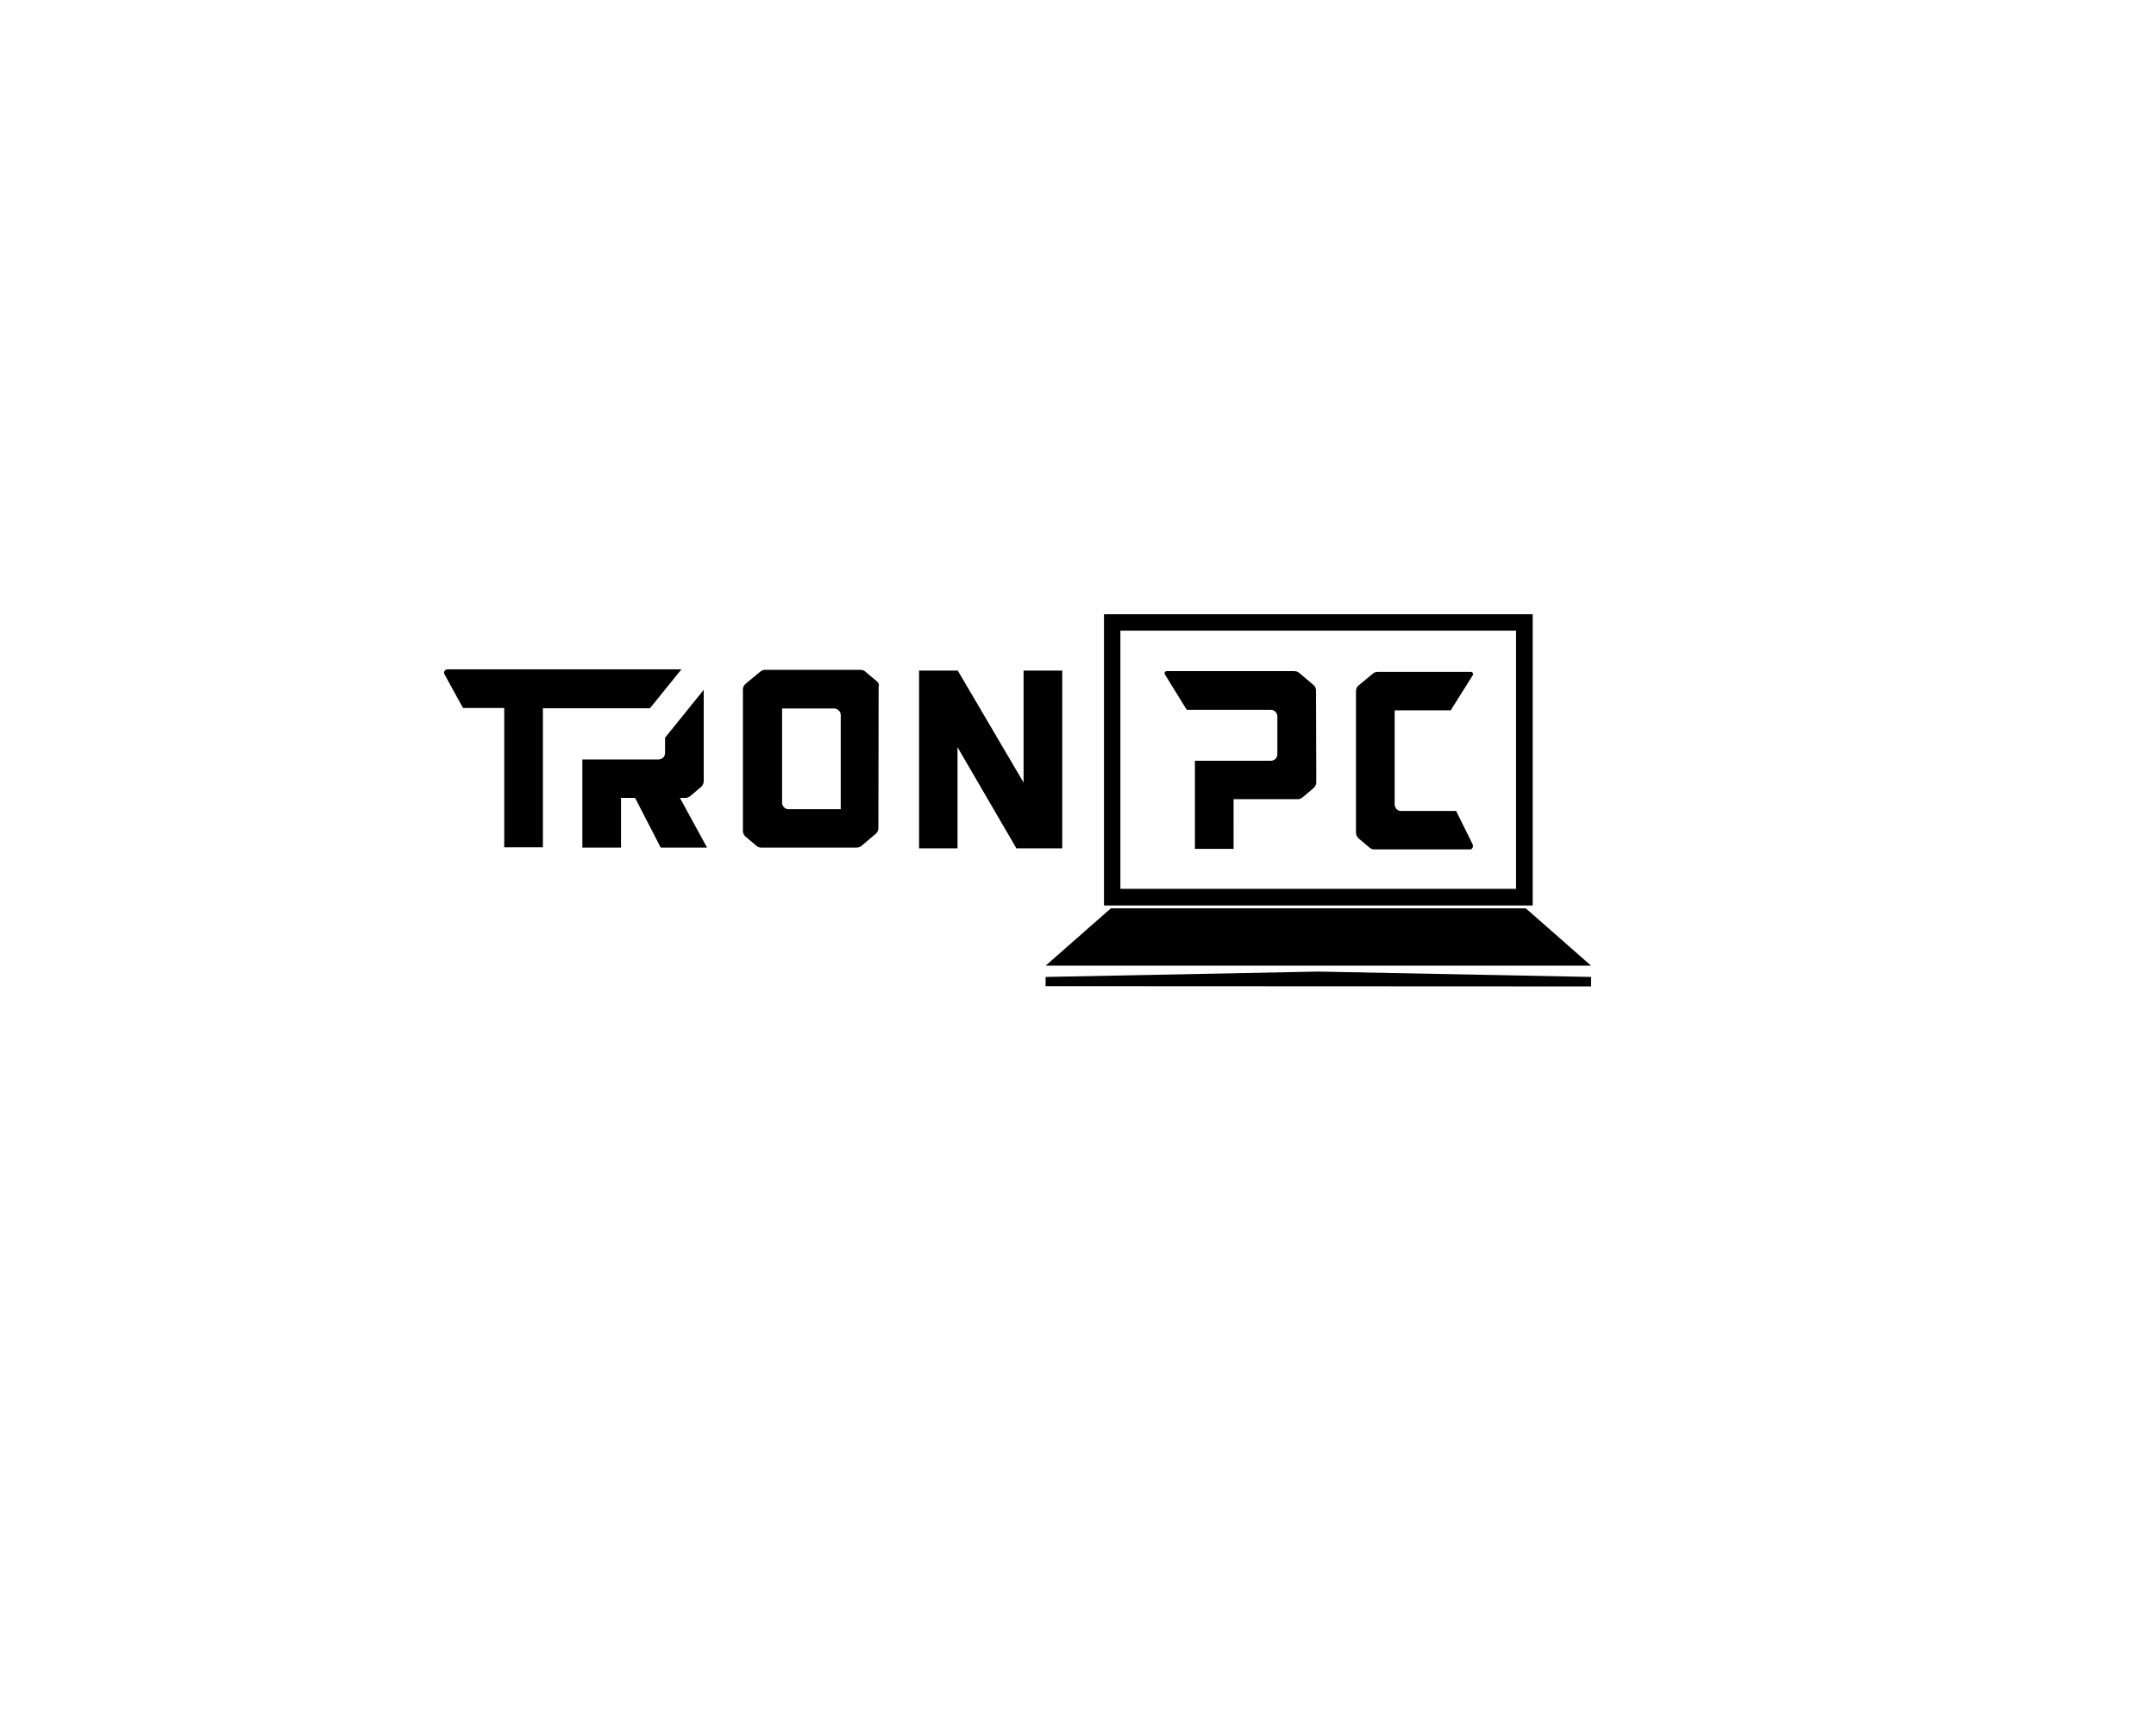 <?xml version="1.0" encoding="utf-8"?>
<!-- Generator: Adobe Illustrator 22.1.0, SVG Export Plug-In . SVG Version: 6.00 Build 0)  -->
<svg version="1.1" id="Layer_1" xmlns="http://www.w3.org/2000/svg" xmlns:xlink="http://www.w3.org/1999/xlink" x="0px" y="0px"
	 viewBox="0 0 841.9 669.3" style="enable-background:new 0 0 841.9 669.3;" xml:space="preserve">
<style type="text/css">
	.st0{clip-path:url(#SVGID_2_);fill:#000000;}
	.st1{clip-path:url(#SVGID_4_);fill:#000000;}
	.st2{clip-path:url(#SVGID_6_);fill:#000000;}
	.st3{fill:#000000;}
	.st4{clip-path:url(#SVGID_8_);fill:#000000;}
	.st5{clip-path:url(#SVGID_10_);fill:#000000;}
</style>
<g>
	<defs>
		<rect id="SVGID_1_" width="841.9" height="669.3"/>
	</defs>
	<clipPath id="SVGID_2_">
		<use xlink:href="#SVGID_1_"  style="overflow:visible;"/>
	</clipPath>
	<path class="st0" d="M266.1,261.3h-91.3c-1.1,0-1.8,1.2-1.2,2l7.2,13.1h0.1h16v54.4h15.1l0-54.3h41.8L266.1,261.3z"/>
</g>
<g>
	<defs>
		<rect id="SVGID_3_" width="841.9" height="669.3"/>
	</defs>
	<clipPath id="SVGID_4_">
		<use xlink:href="#SVGID_3_"  style="overflow:visible;"/>
	</clipPath>
	<path class="st1" d="M267.5,311.5c0.7,0,1.4-0.2,1.9-0.6l4.4-3.7c0.6-0.6,1-1.4,1-2.2v-35.7L259.7,288v5.9c0,1.5-1.1,2.6-2.6,2.6
		h-14.6h-15.1v15v19.4h15.1v-19.4h5.5l10,19.4h18.1l-10.6-19.4H267.5z"/>
</g>
<g>
	<defs>
		<rect id="SVGID_5_" width="841.9" height="669.3"/>
	</defs>
	<clipPath id="SVGID_6_">
		<use xlink:href="#SVGID_5_"  style="overflow:visible;"/>
	</clipPath>
	<path class="st2" d="M342.3,265.9l-4.4-3.7c-0.6-0.5-1.2-0.7-1.9-0.7h-37.2c-0.6,0-1.3,0.2-1.9,0.7l-5.7,4.7
		c-0.7,0.6-1.1,1.4-1.1,2.2v55.3c0,0.8,0.4,1.7,1,2.2l4.4,3.7c0.6,0.5,1.2,0.6,1.8,0.6h37.1c0.7,0,1.4-0.2,1.9-0.6l5.7-4.8
		c0.6-0.5,1-1.3,1-2.1l0.1-55.3C343.4,267.3,343.1,266.5,342.3,265.9 M328.3,315.9h-20.7c-1.3-0.2-2.2-1.3-2.2-2.6v-36.7h20.7
		c1.3,0.3,2.2,1.3,2.2,2.6L328.3,315.9z"/>
</g>
<polygon class="st3" points="399.7,305.5 374,261.8 373.9,261.8 358.9,261.8 358.9,331.2 373.9,331.2 373.9,291.7 396.9,331.2 
	414.8,331.2 414.8,261.8 399.7,261.8 "/>
<g>
	<defs>
		<rect id="SVGID_7_" width="841.9" height="669.3"/>
	</defs>
	<clipPath id="SVGID_8_">
		<use xlink:href="#SVGID_7_"  style="overflow:visible;"/>
	</clipPath>
	<path class="st4" d="M513.9,269.6c0-0.9-0.4-1.7-1-2.2l-5.7-4.8c-0.5-0.4-1.1-0.6-1.9-0.6h-49.7c-0.6,0-1.1,0.7-0.7,1.3l8.5,13.8
		h3.2h15.1h14.5c1.5,0,2.6,1.2,2.6,2.7v14.6c0,1.5-1.1,2.6-2.6,2.6h-14.6h-15v15v19.4h15.1V312h24.9c0.7,0,1.4-0.2,1.9-0.6l4.4-3.7
		c0.6-0.6,1.1-1.3,1.1-2.2L513.9,269.6z"/>
</g>
<g>
	<defs>
		<rect id="SVGID_9_" width="841.9" height="669.3"/>
	</defs>
	<clipPath id="SVGID_10_">
		<use xlink:href="#SVGID_9_"  style="overflow:visible;"/>
	</clipPath>
	<path class="st5" d="M575,329.5l-6.4-12.9h-21.9c-1.2-0.2-2.1-1.3-2.1-2.6V280l0-2.7h2.7h19.2l8.6-13.7c0.3-0.6-0.1-1.3-0.7-1.3
		H538c-0.7,0-1.3,0.2-1.8,0.6l-5.7,4.7c-0.7,0.6-1,1.4-1,2.2v55.3c0,0.8,0.4,1.7,1,2.2l4.4,3.7c0.6,0.5,1.2,0.6,1.9,0.6h37
		C574.9,331.8,575.5,330.5,575,329.5"/>
</g>
<path class="st3" d="M598.5,353.5H431.1V239.8h167.4V353.5z M437.5,347h154.5V246.2H437.5V347z"/>
<polyline class="st3" points="433.8,354.6 408.3,377 514.8,377 621.3,377 595.8,354.6 514.8,354.6 "/>
<polygon class="st3" points="621.3,385.1 621.3,381.4 514.8,379.3 408.3,381.4 408.3,385 "/>
</svg>
